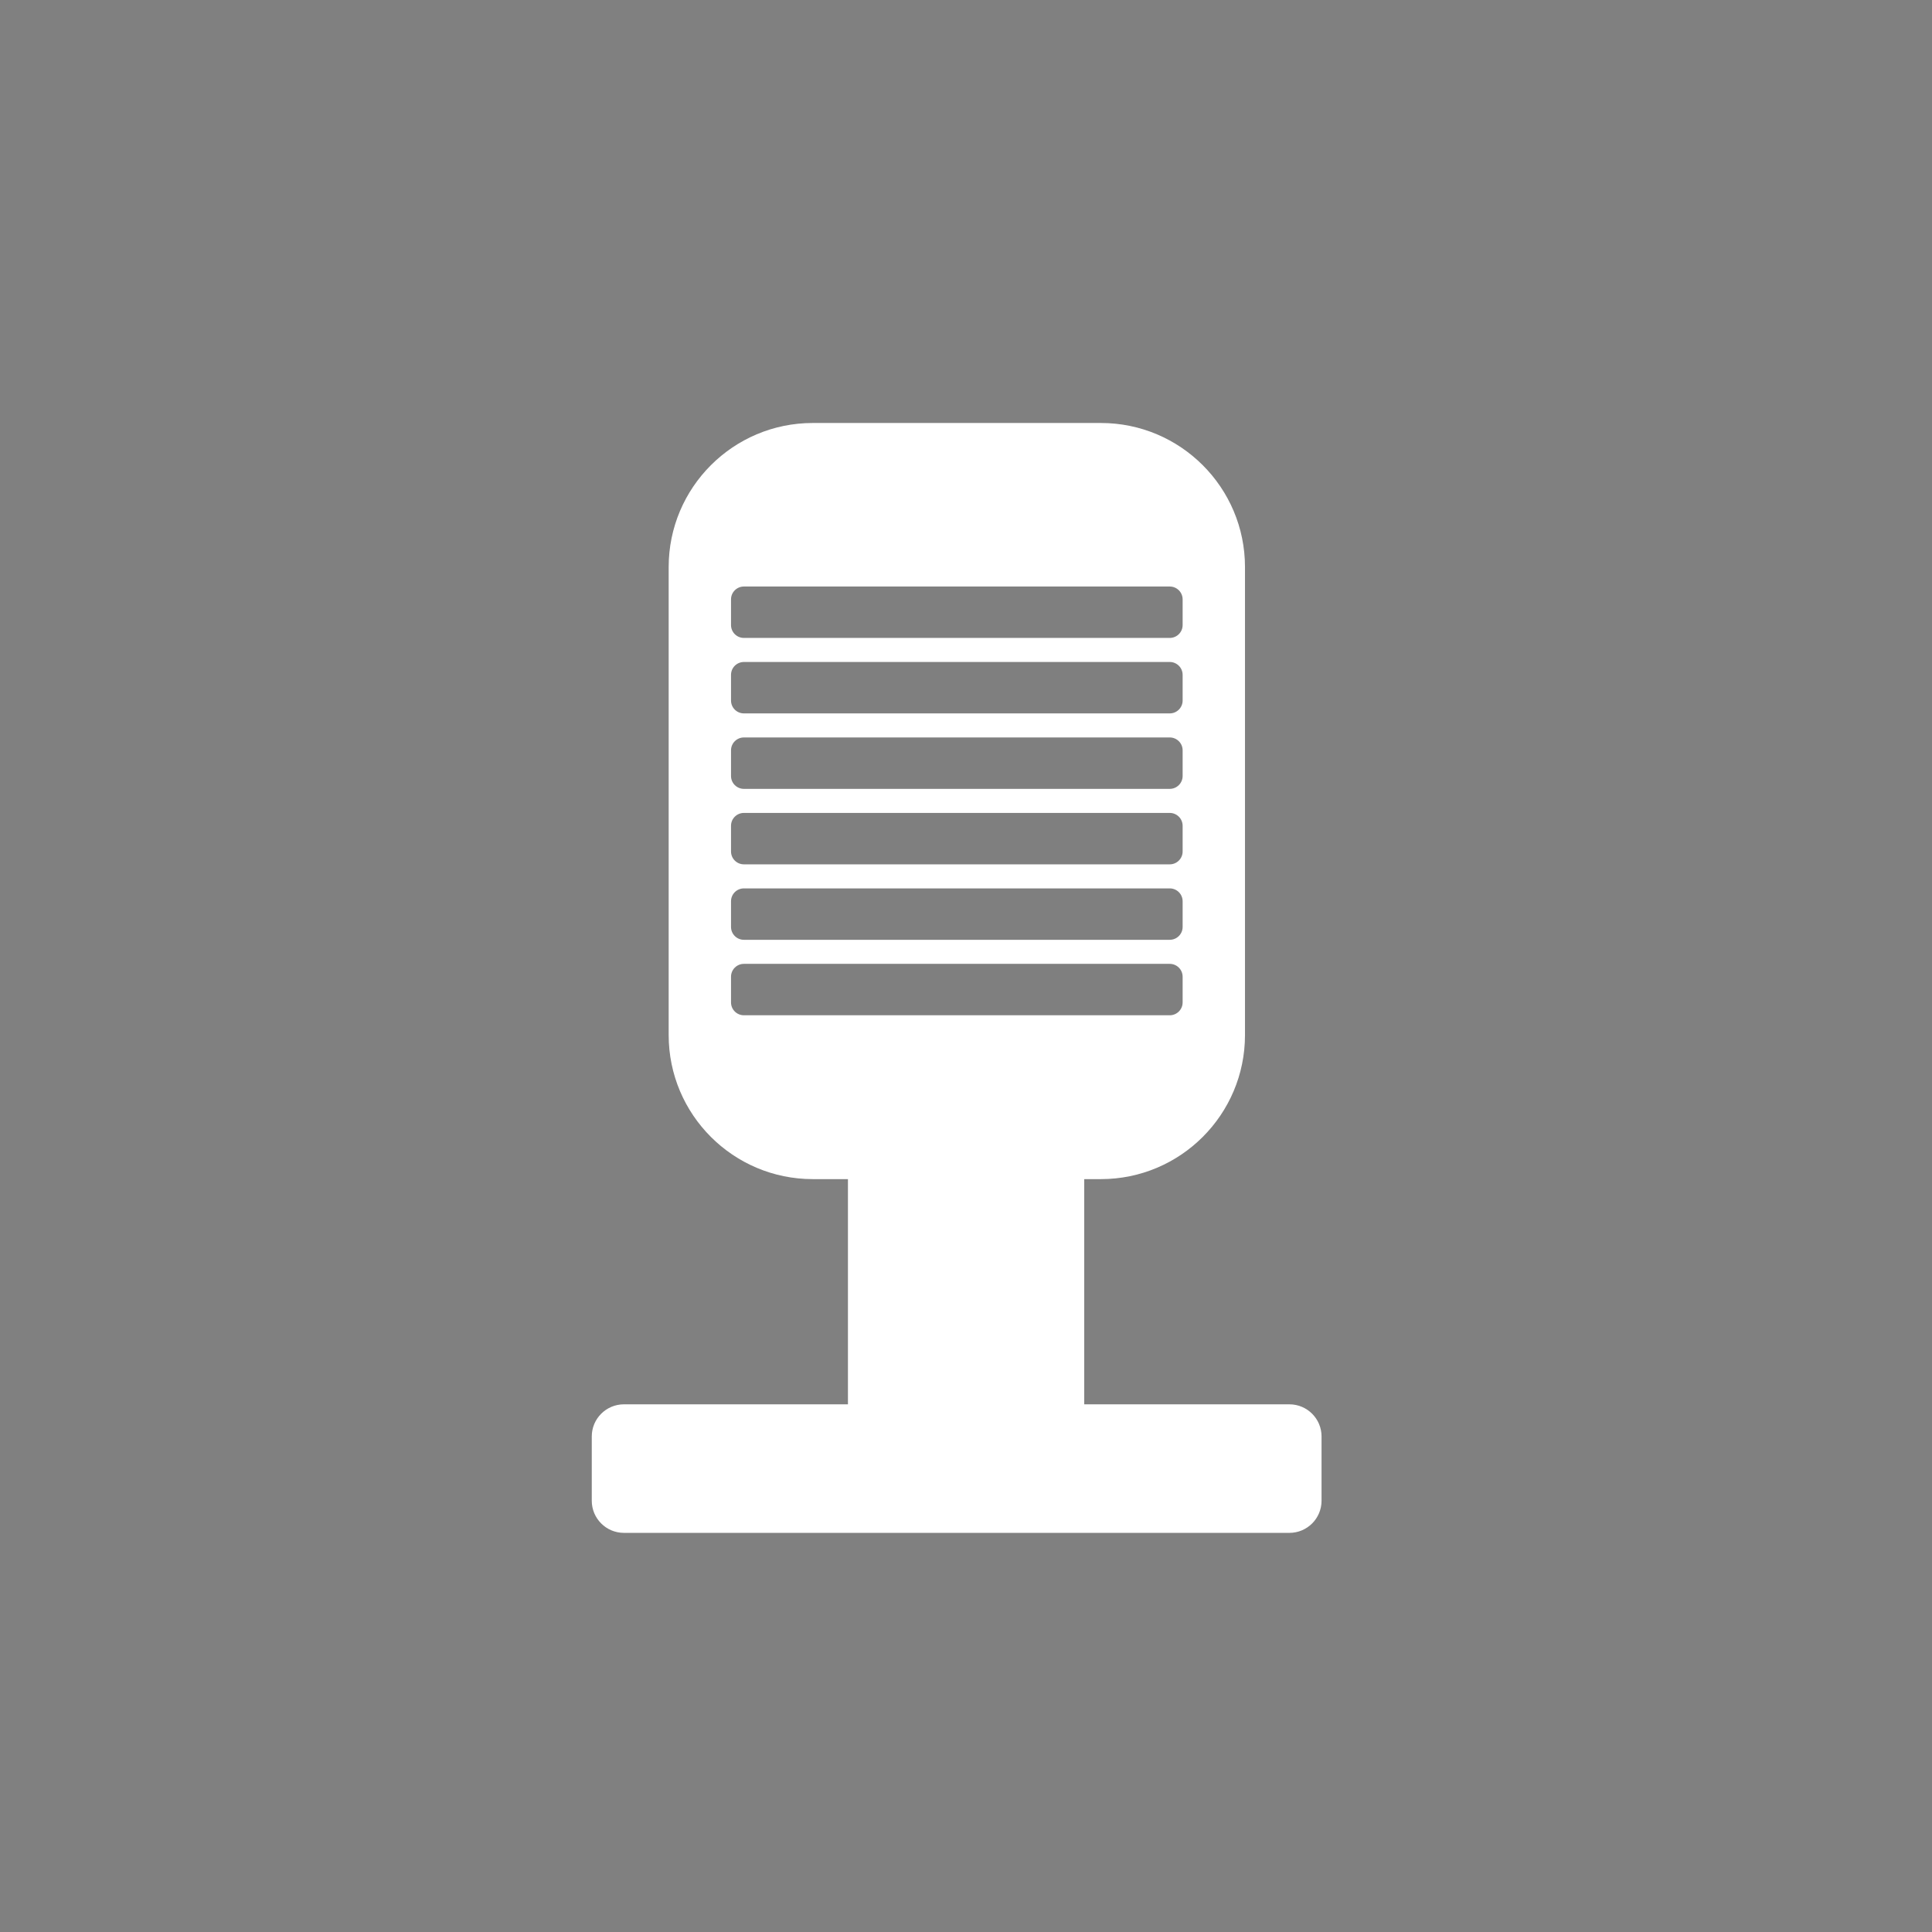 <?xml version="1.0" encoding="UTF-8" standalone="no"?>
<!DOCTYPE svg PUBLIC "-//W3C//DTD SVG 1.1//EN" "http://www.w3.org/Graphics/SVG/1.1/DTD/svg11.dtd">
<svg width="100%" height="100%" viewBox="0 0 512 512" version="1.1" xmlns="http://www.w3.org/2000/svg" xmlns:xlink="http://www.w3.org/1999/xlink" xml:space="preserve" xmlns:serif="http://www.serif.com/" style="fill-rule:evenodd;clip-rule:evenodd;stroke-linejoin:round;stroke-miterlimit:2;">
    <rect x="0" y="0" width="512" height="512" fill="#808080" stroke="none"/>
    <g transform="matrix(1.183,0,0,1,164.875,0.162)">
        <path d="M139.527,150.113C139.527,129.041 125.065,111.934 107.251,111.934L42.698,111.934C24.884,111.934 10.422,129.041 10.422,150.113L10.422,274.138C10.422,295.21 24.884,312.317 42.698,312.317L107.251,312.317C125.065,312.317 139.527,295.21 139.527,274.138L139.527,150.113Z" style="fill:white;"/>
    </g>
    <g transform="matrix(0.485,0,0,1,219.66,89.212)">
        <path d="M139.527,127.578C139.527,118.944 125.065,111.934 107.251,111.934L42.698,111.934C24.884,111.934 10.422,118.944 10.422,127.578L10.422,296.673C10.422,305.307 24.884,312.317 42.698,312.317L107.251,312.317C125.065,312.317 139.527,305.307 139.527,296.673L139.527,127.578Z" style="fill:white;"/>
    </g>
    <g transform="matrix(0.927,0,0,0.068,184.067,147.821)">
        <path d="M139.527,162.03C139.527,134.381 137.876,111.934 135.841,111.934L14.108,111.934C12.073,111.934 10.422,134.381 10.422,162.03L10.422,262.221C10.422,289.87 12.073,312.317 14.108,312.317L135.841,312.317C137.876,312.317 139.527,289.87 139.527,262.221L139.527,162.03Z" style="fill-opacity:0.5;"/>
    </g>
    <g transform="matrix(0.927,0,0,0.068,184.067,167.821)">
        <path d="M139.527,162.03C139.527,134.381 137.876,111.934 135.841,111.934L14.108,111.934C12.073,111.934 10.422,134.381 10.422,162.03L10.422,262.221C10.422,289.87 12.073,312.317 14.108,312.317L135.841,312.317C137.876,312.317 139.527,289.87 139.527,262.221L139.527,162.03Z" style="fill-opacity:0.5;"/>
    </g>
    <g transform="matrix(0.927,0,0,0.068,184.067,187.821)">
        <path d="M139.527,162.03C139.527,134.381 137.876,111.934 135.841,111.934L14.108,111.934C12.073,111.934 10.422,134.381 10.422,162.03L10.422,262.221C10.422,289.87 12.073,312.317 14.108,312.317L135.841,312.317C137.876,312.317 139.527,289.87 139.527,262.221L139.527,162.03Z" style="fill-opacity:0.5;"/>
    </g>
    <g transform="matrix(0.927,0,0,0.068,184.067,207.821)">
        <path d="M139.527,162.03C139.527,134.381 137.876,111.934 135.841,111.934L14.108,111.934C12.073,111.934 10.422,134.381 10.422,162.03L10.422,262.221C10.422,289.87 12.073,312.317 14.108,312.317L135.841,312.317C137.876,312.317 139.527,289.87 139.527,262.221L139.527,162.03Z" style="fill-opacity:0.5;"/>
    </g>
    <g transform="matrix(0.927,0,0,0.068,184.067,227.821)">
        <path d="M139.527,162.03C139.527,134.381 137.876,111.934 135.841,111.934L14.108,111.934C12.073,111.934 10.422,134.381 10.422,162.03L10.422,262.221C10.422,289.87 12.073,312.317 14.108,312.317L135.841,312.317C137.876,312.317 139.527,289.87 139.527,262.221L139.527,162.03Z" style="fill-opacity:0.5;"/>
    </g>
    <g transform="matrix(0.927,0,0,0.068,184.067,247.821)">
        <path d="M139.527,162.03C139.527,134.381 137.876,111.934 135.841,111.934L14.108,111.934C12.073,111.934 10.422,134.381 10.422,162.03L10.422,262.221C10.422,289.87 12.073,312.317 14.108,312.317L135.841,312.317C137.876,312.317 139.527,289.87 139.527,262.221L139.527,162.03Z" style="fill-opacity:0.5;"/>
    </g>
    <g transform="matrix(1.498,0,0,0.17,141.213,353.132)">
        <path d="M139.527,162.03C139.527,134.381 136.98,111.934 133.842,111.934L16.107,111.934C12.969,111.934 10.422,134.381 10.422,162.03L10.422,262.221C10.422,289.87 12.969,312.317 16.107,312.317L133.842,312.317C136.98,312.317 139.527,289.87 139.527,262.221L139.527,162.03Z" style="fill:white;"/>
    </g>
</svg>
